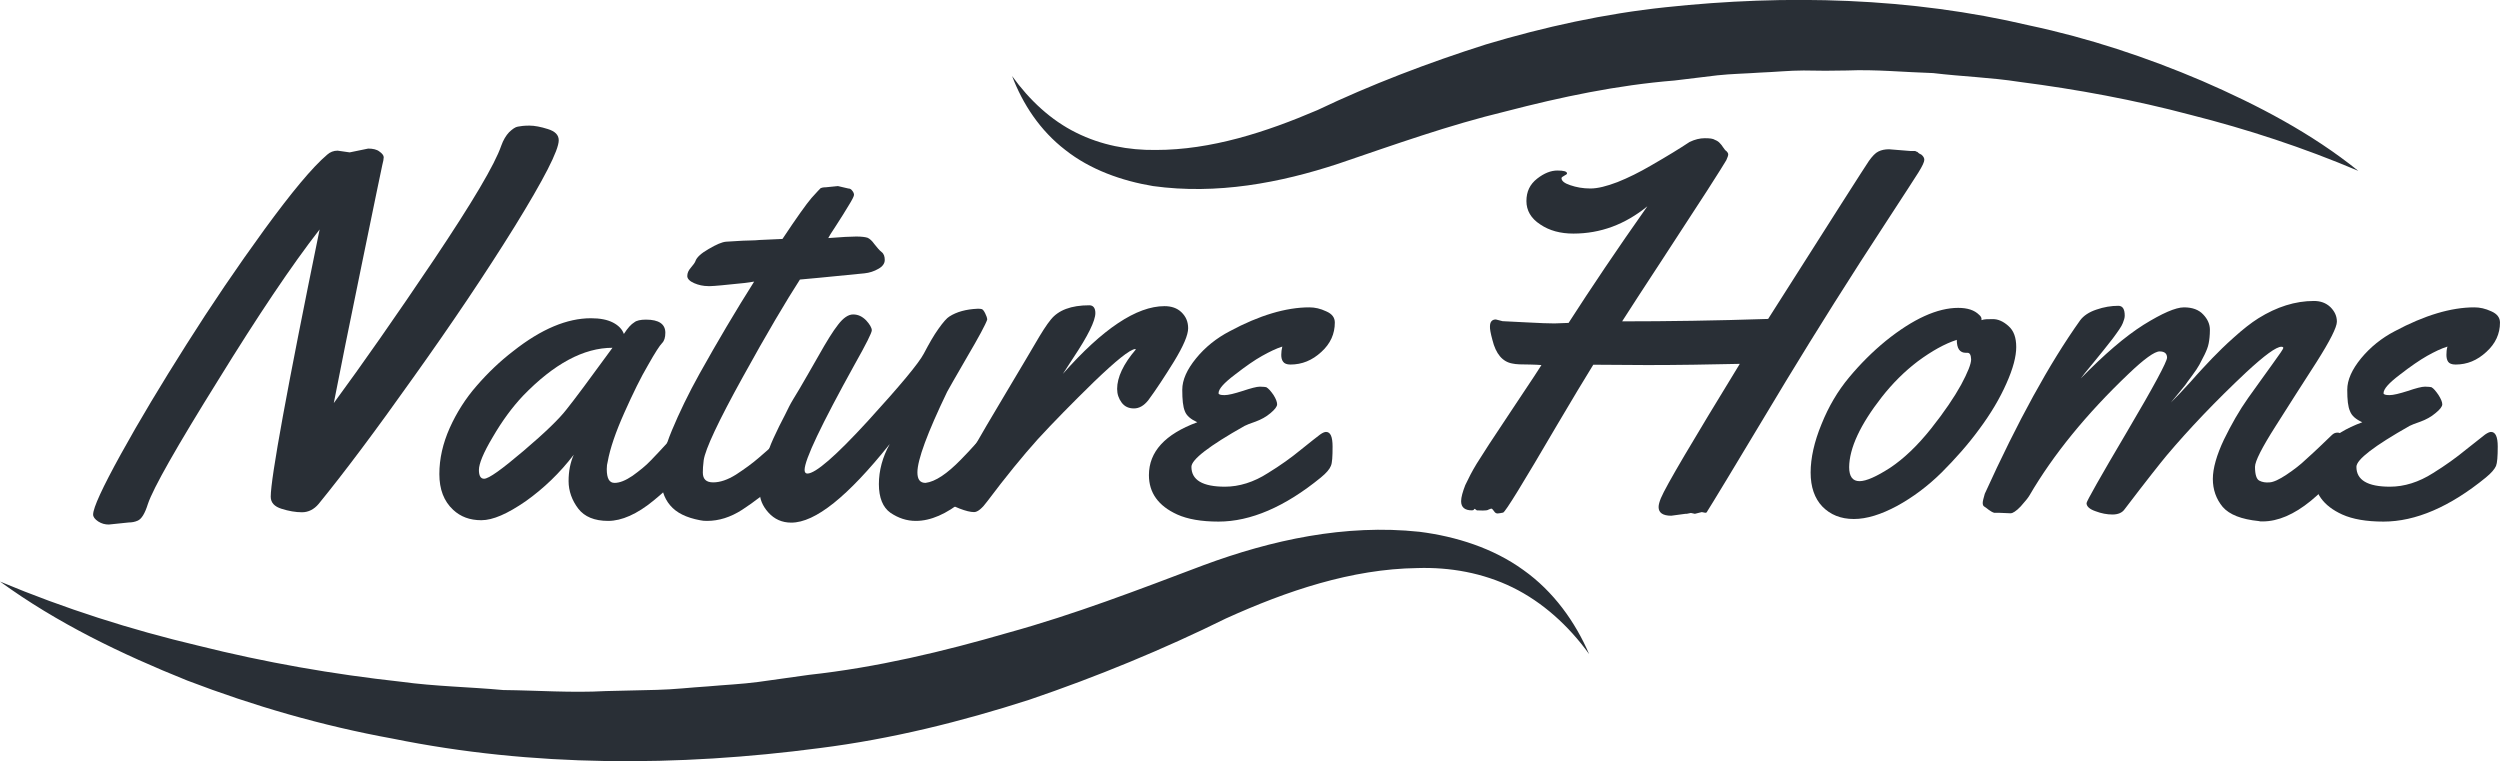 <svg width="144.701" height="44.063" viewBox="0 0 144.701 44.063" fill="none" xmlns="http://www.w3.org/2000/svg" xmlns:xlink="http://www.w3.org/1999/xlink">
	<desc>
		Nature Home
	</desc>
	<defs/>
	<path d="M20.24 8.82L21.31 8.6C21.58 8.6 21.81 8.65 21.96 8.77C22.12 8.88 22.21 9 22.21 9.1C22.21 9.2 22.18 9.35 22.13 9.54C22.09 9.72 21.69 11.64 20.95 15.25C20.21 18.86 19.66 21.56 19.32 23.33C20.98 21.07 22.92 18.3 25.13 15.01C27.34 11.71 28.64 9.52 29.01 8.44C29.13 8.1 29.29 7.84 29.47 7.65C29.66 7.47 29.83 7.35 29.97 7.33C30.11 7.3 30.34 7.27 30.64 7.27C30.94 7.27 31.3 7.34 31.71 7.47C32.13 7.6 32.34 7.81 32.34 8.12C32.34 8.7 31.48 10.37 29.79 13.11C28.09 15.85 26.13 18.76 23.93 21.84C21.74 24.93 19.91 27.37 18.44 29.17C18.18 29.48 17.85 29.65 17.48 29.65C17.11 29.65 16.71 29.58 16.3 29.45C15.88 29.32 15.67 29.09 15.67 28.75C15.67 27.68 16.61 22.51 18.5 13.28C16.88 15.36 14.93 18.27 12.63 22C10.23 25.85 8.87 28.25 8.56 29.17C8.39 29.72 8.19 30.05 7.96 30.14C7.8 30.21 7.63 30.24 7.46 30.24L6.3 30.36C6.08 30.36 5.88 30.31 5.68 30.18C5.49 30.05 5.39 29.92 5.39 29.78C5.39 29.39 5.93 28.22 7 26.28C8.07 24.34 9.34 22.23 10.79 19.94C12.23 17.66 13.73 15.45 15.3 13.29C16.87 11.14 18.08 9.68 18.94 8.95C19.11 8.8 19.31 8.72 19.54 8.72L20.24 8.82Z" fill="#292F36" fill-opacity="1" fill-rule="nonzero"/>
	<path d="M37.39 18.5C38.14 18.5 38.51 18.76 38.51 19.26C38.51 19.53 38.45 19.73 38.32 19.86C38.19 19.99 37.92 20.4 37.51 21.13C37.09 21.84 36.64 22.76 36.14 23.88C35.64 25 35.31 25.95 35.17 26.74C35.14 26.84 35.12 26.97 35.12 27.15C35.12 27.7 35.27 27.95 35.57 27.95C35.87 27.95 36.21 27.81 36.61 27.54C37.01 27.25 37.37 26.97 37.68 26.64C37.99 26.32 38.29 26 38.59 25.67C38.89 25.34 39.06 25.14 39.12 25.1C39.18 25.05 39.26 25.03 39.38 25.03C39.56 25.03 39.68 25.17 39.72 25.45C39.76 25.74 39.78 26.03 39.78 26.34C39.78 26.65 39.75 26.85 39.69 26.97C39.41 27.52 38.79 28.19 37.82 28.98C36.87 29.76 35.98 30.15 35.2 30.15C34.41 30.15 33.83 29.91 33.47 29.44C33.11 28.97 32.91 28.42 32.91 27.85C32.91 27.27 33.01 26.77 33.21 26.32C32.4 27.38 31.47 28.27 30.43 29.01C29.37 29.74 28.53 30.11 27.86 30.11C27.19 30.11 26.66 29.91 26.23 29.51C25.69 29.01 25.43 28.32 25.43 27.44C25.43 26.55 25.63 25.67 26.03 24.77C26.43 23.88 26.95 23.06 27.59 22.33C28.23 21.59 28.94 20.91 29.71 20.32C31.33 19.04 32.83 18.42 34.2 18.42C34.73 18.42 35.15 18.5 35.48 18.67C35.81 18.84 36.02 19.07 36.11 19.33C36.34 18.97 36.54 18.76 36.71 18.66C36.84 18.55 37.08 18.5 37.39 18.5ZM35.45 20.13C33.78 20.13 32.06 21.06 30.27 22.91C29.64 23.58 29.06 24.37 28.52 25.3C27.97 26.22 27.72 26.85 27.72 27.2C27.72 27.54 27.82 27.71 28.02 27.71C28.29 27.71 29.04 27.17 30.3 26.1C31.56 25.03 32.38 24.23 32.78 23.71C33.24 23.14 34.13 21.94 35.45 20.13Z" fill="#292F36" fill-opacity="1" fill-rule="nonzero"/>
	<path d="M48.5 10.77L49.1 10.91C49.19 10.91 49.27 10.95 49.33 11.04C49.4 11.12 49.43 11.21 49.43 11.28C49.43 11.35 49.33 11.56 49.11 11.91C48.9 12.25 48.67 12.64 48.39 13.06C48.1 13.49 47.96 13.73 47.94 13.78C48.7 13.72 49.24 13.69 49.56 13.69C49.87 13.69 50.08 13.72 50.21 13.76C50.33 13.81 50.47 13.93 50.61 14.13C50.77 14.33 50.9 14.49 51.03 14.59C51.16 14.69 51.21 14.85 51.21 15.05C51.21 15.25 51.08 15.43 50.84 15.56C50.6 15.7 50.33 15.79 50.04 15.82C47.77 16.05 46.53 16.16 46.3 16.18C45.52 17.39 44.4 19.27 42.99 21.83C41.58 24.38 40.82 26 40.73 26.64C40.69 26.94 40.68 27.17 40.68 27.35C40.68 27.74 40.88 27.92 41.28 27.92C41.68 27.92 42.12 27.77 42.6 27.47C43.09 27.15 43.55 26.82 43.95 26.47C45.05 25.5 45.63 25 45.7 25C45.96 25 46.09 25.44 46.09 26.31C46.09 26.78 45.87 27.21 45.43 27.59C44.45 28.44 43.62 29.08 42.95 29.51C42.28 29.94 41.61 30.15 40.92 30.15C40.78 30.15 40.63 30.14 40.51 30.11C39.72 29.96 39.15 29.68 38.79 29.25C38.42 28.82 38.25 28.25 38.25 27.54C38.25 26.82 38.46 25.94 38.89 24.91C39.32 23.88 39.85 22.78 40.49 21.63C41.55 19.73 42.6 17.96 43.65 16.3L43.09 16.38C41.96 16.5 41.31 16.56 41.12 16.56L40.99 16.56C40.71 16.56 40.43 16.5 40.18 16.39C39.92 16.28 39.78 16.13 39.78 15.98C39.78 15.8 39.85 15.65 39.99 15.49C40.13 15.33 40.22 15.2 40.25 15.12C40.32 14.9 40.58 14.66 41.02 14.41C41.46 14.15 41.79 14.01 42.02 13.99C42.25 13.98 42.46 13.96 42.68 13.95C42.89 13.93 43.12 13.93 43.38 13.92C43.63 13.91 43.83 13.91 43.97 13.89L45.29 13.83C46.1 12.61 46.67 11.81 46.97 11.46C47.29 11.11 47.46 10.92 47.5 10.89C47.54 10.87 47.64 10.84 47.8 10.84L48.5 10.77Z" fill="#292F36" fill-opacity="1" fill-rule="nonzero"/>
	<path d="M57.28 25.03C57.46 25.03 57.58 25.17 57.62 25.45C57.66 25.74 57.68 26.02 57.68 26.34C57.68 26.65 57.65 26.85 57.59 26.97C57.31 27.51 56.69 28.18 55.74 28.97C54.78 29.75 53.87 30.15 53.01 30.15C52.48 30.15 52 29.99 51.54 29.68C51.1 29.37 50.87 28.81 50.87 28.02C50.87 27.24 51.08 26.45 51.5 25.7C49.07 28.74 47.19 30.25 45.8 30.25C45.26 30.25 44.82 30.05 44.47 29.66C44.13 29.28 43.97 28.88 43.97 28.45C43.97 28.04 44.03 27.61 44.15 27.17C44.26 26.72 44.39 26.32 44.52 25.97C44.65 25.61 44.85 25.18 45.1 24.67C45.36 24.16 45.56 23.78 45.67 23.54C45.79 23.3 46 22.96 46.29 22.48C46.57 22.01 46.93 21.37 47.39 20.57C47.84 19.77 48.21 19.17 48.51 18.79C48.81 18.4 49.1 18.2 49.38 18.2C49.67 18.2 49.91 18.32 50.13 18.54C50.34 18.77 50.46 18.97 50.46 19.12C50.46 19.26 50.13 19.92 49.47 21.09C47.54 24.58 46.57 26.61 46.57 27.2C46.57 27.34 46.63 27.41 46.73 27.41C47.2 27.41 48.37 26.4 50.23 24.37C52.08 22.34 53.17 21.04 53.47 20.47C53.77 19.9 54.04 19.42 54.32 19.03C54.59 18.65 54.81 18.4 54.95 18.32C55.37 18.05 55.91 17.9 56.58 17.87C56.69 17.87 56.76 17.87 56.82 17.89C56.88 17.9 56.95 17.99 57.02 18.13C57.09 18.27 57.14 18.4 57.14 18.5C57.05 18.77 56.66 19.5 55.96 20.69C55.28 21.87 54.89 22.54 54.82 22.68C53.67 25.07 53.1 26.62 53.1 27.34C53.1 27.75 53.25 27.95 53.57 27.95C54.14 27.88 54.82 27.42 55.62 26.6C55.92 26.3 56.21 25.98 56.49 25.67C56.78 25.35 56.96 25.17 57.02 25.13C57.09 25.05 57.18 25.03 57.28 25.03Z" fill="#292F36" fill-opacity="1" fill-rule="nonzero"/>
	<path d="M61.52 21.64C63.82 19.03 65.79 17.72 67.4 17.72C67.8 17.72 68.13 17.83 68.38 18.07C68.64 18.32 68.77 18.62 68.77 19C68.77 19.39 68.5 20.02 67.96 20.91C67.41 21.8 66.91 22.56 66.46 23.17C66.21 23.48 65.94 23.64 65.63 23.64C65.33 23.64 65.09 23.53 64.92 23.3C64.75 23.07 64.66 22.81 64.66 22.51C64.66 21.84 65.02 21.07 65.74 20.23L65.71 20.2C65.39 20.23 64.6 20.87 63.32 22.1C62.05 23.34 60.96 24.45 60.06 25.43C59.18 26.41 58.21 27.6 57.15 29.01C56.85 29.42 56.59 29.64 56.38 29.64C56.17 29.64 55.89 29.57 55.55 29.44C55.21 29.31 55 29.21 54.92 29.15C54.85 29.09 54.81 28.99 54.81 28.85C54.81 28.72 54.85 28.55 54.92 28.38C55 28.19 55.15 27.94 55.35 27.61C55.55 27.28 55.88 26.74 56.31 26C56.74 25.25 57.39 24.13 58.29 22.63C59.19 21.13 59.72 20.22 59.91 19.9C60.28 19.26 60.58 18.79 60.82 18.5C61.26 17.95 62 17.67 63.05 17.67C63.27 17.67 63.4 17.82 63.4 18.12C63.4 18.57 62.97 19.44 62.13 20.7L61.52 21.64Z" fill="#292F36" fill-opacity="1" fill-rule="nonzero"/>
	<path d="M77.26 18.67C77.26 19.32 77.01 19.89 76.48 20.37C75.95 20.86 75.36 21.1 74.69 21.1C74.48 21.1 74.34 21.04 74.27 20.94C74.19 20.84 74.16 20.7 74.16 20.54C74.16 20.39 74.18 20.22 74.22 20.06C73.87 20.17 73.48 20.36 73.05 20.6C72.62 20.84 72.1 21.2 71.47 21.69C70.84 22.17 70.53 22.51 70.53 22.76C70.53 22.83 70.64 22.87 70.87 22.87C71.1 22.87 71.45 22.78 71.92 22.63C72.4 22.47 72.74 22.38 72.92 22.38C73.11 22.38 73.24 22.4 73.29 22.41C73.42 22.48 73.55 22.63 73.71 22.86C73.85 23.08 73.92 23.27 73.92 23.4C73.92 23.53 73.79 23.7 73.54 23.91C73.28 24.13 73 24.28 72.68 24.4C72.35 24.51 72.14 24.6 72.04 24.65C69.98 25.81 68.96 26.6 68.96 27.02C68.96 27.78 69.6 28.17 70.9 28.17C71.72 28.17 72.57 27.91 73.39 27.38C74.11 26.94 74.75 26.48 75.32 26.01C75.89 25.55 76.25 25.27 76.41 25.15C76.56 25.04 76.68 25 76.75 25C77.01 25 77.13 25.28 77.13 25.85C77.13 26.42 77.11 26.8 77.03 26.97C76.96 27.15 76.78 27.37 76.45 27.64C74.37 29.34 72.38 30.19 70.53 30.19C69.53 30.19 68.74 30.05 68.14 29.78C67.04 29.28 66.5 28.52 66.5 27.5C66.5 26.15 67.43 25.13 69.3 24.44C68.93 24.27 68.68 24.07 68.58 23.8C68.47 23.54 68.43 23.13 68.43 22.56C68.43 21.99 68.7 21.39 69.23 20.74C69.75 20.1 70.41 19.57 71.18 19.17C72.89 18.25 74.44 17.79 75.78 17.79C76.11 17.79 76.42 17.86 76.76 18.02C77.11 18.17 77.26 18.39 77.26 18.67Z" fill="#292F36" fill-opacity="1" fill-rule="nonzero"/>
	<path d="M110.58 8.74L110.77 8.74C110.82 8.74 110.87 8.74 110.88 8.75C110.89 8.77 110.91 8.77 110.94 8.78C110.97 8.78 110.98 8.8 111.01 8.82C111.05 8.87 111.12 8.91 111.21 8.95C111.32 9.04 111.38 9.14 111.38 9.25C111.38 9.37 111.27 9.61 111.04 9.98C110.81 10.35 110.22 11.25 109.27 12.71C107.08 16.05 105.13 19.16 103.4 22.01C100.42 26.98 98.9 29.48 98.87 29.51C98.85 29.54 98.83 29.57 98.82 29.59C98.8 29.65 98.77 29.68 98.7 29.68L98.5 29.64L98.1 29.74L97.87 29.69L97.63 29.74L97.55 29.74L96.73 29.85C96.25 29.85 96 29.68 96 29.35C96 29.21 96.05 29.04 96.13 28.84C96.43 28.12 97.96 25.54 100.7 21.06C98.9 21.1 97.12 21.13 95.36 21.13L92.22 21.11C91.71 21.94 91 23.11 90.1 24.64C88.15 27.97 87.13 29.64 87 29.67C86.87 29.69 86.77 29.72 86.68 29.72C86.6 29.72 86.53 29.68 86.47 29.58C86.4 29.49 86.36 29.44 86.33 29.44C86.3 29.44 86.26 29.45 86.17 29.49C86.1 29.54 85.98 29.55 85.83 29.55L85.48 29.54L85.36 29.45C85.34 29.45 85.33 29.47 85.31 29.49C85.3 29.52 85.26 29.54 85.2 29.54C84.79 29.54 84.57 29.37 84.57 29.01C84.57 28.78 84.66 28.47 84.81 28.08C84.99 27.7 85.2 27.28 85.47 26.84C85.74 26.4 86.43 25.33 87.55 23.66C88.67 21.99 89.22 21.14 89.22 21.13C89.04 21.11 88.83 21.11 88.58 21.1C88.08 21.1 87.74 21.09 87.53 21.04C86.97 20.94 86.58 20.49 86.38 19.67C86.27 19.27 86.23 19.02 86.24 18.89C86.24 18.63 86.36 18.49 86.58 18.49L86.97 18.59C87.17 18.6 87.63 18.62 88.37 18.66C89.11 18.7 89.64 18.72 89.97 18.72L90.79 18.69C92.07 16.7 93.58 14.45 95.35 11.94C94.06 12.99 92.64 13.52 91.07 13.52C90.32 13.52 89.68 13.35 89.15 12.99C88.61 12.64 88.35 12.18 88.35 11.64C88.35 11.09 88.55 10.67 88.97 10.34C89.38 10.02 89.77 9.87 90.14 9.87C90.51 9.87 90.7 9.92 90.7 10.04C90.7 10.08 90.64 10.12 90.54 10.17C90.44 10.22 90.38 10.27 90.38 10.31C90.38 10.47 90.55 10.61 90.89 10.72C91.24 10.84 91.62 10.91 92.05 10.91C92.48 10.91 92.99 10.78 93.62 10.54C94.25 10.29 94.89 9.97 95.56 9.58C96.5 9.04 97.25 8.58 97.79 8.22C98.1 8.07 98.39 8 98.67 8C98.96 8 99.15 8.02 99.27 8.1C99.4 8.15 99.49 8.22 99.54 8.28C99.6 8.34 99.67 8.42 99.73 8.52C99.8 8.62 99.86 8.71 99.93 8.75C99.99 8.81 100.03 8.87 100.03 8.94C100.03 9.01 99.99 9.11 99.92 9.27C99.84 9.41 99.47 10.01 98.8 11.05C98.13 12.09 97.26 13.42 96.21 15.03C95.15 16.65 94.38 17.83 93.89 18.6C96.5 18.6 99.32 18.56 102.34 18.46C106.03 12.65 107.97 9.61 108.17 9.32C108.37 9.04 108.55 8.85 108.72 8.77C108.9 8.68 109.1 8.64 109.34 8.64L110.58 8.74Z" fill="#292F36" fill-opacity="1" fill-rule="nonzero"/>
	<path d="M115.35 18.47C115.65 18.47 115.95 18.6 116.25 18.87C116.56 19.14 116.7 19.54 116.7 20.09C116.7 20.63 116.52 21.33 116.13 22.2C115.75 23.06 115.23 23.94 114.56 24.84C113.91 25.73 113.16 26.57 112.38 27.35C111.58 28.14 110.72 28.78 109.81 29.28C108.88 29.78 108.05 30.04 107.3 30.04C106.54 30.04 105.94 29.79 105.48 29.32C105.03 28.85 104.8 28.19 104.8 27.35C104.8 26.51 105.01 25.57 105.43 24.55C105.84 23.53 106.37 22.63 107.03 21.84C107.68 21.06 108.38 20.36 109.15 19.73C110.74 18.45 112.14 17.82 113.34 17.82C113.88 17.82 114.28 17.95 114.55 18.22C114.65 18.3 114.69 18.39 114.69 18.45L114.69 18.53C114.85 18.47 115.06 18.47 115.35 18.47ZM113.88 20.42L113.78 20.42C113.43 20.42 113.26 20.17 113.26 19.67C112.55 19.9 111.81 20.32 111.02 20.9C110.24 21.49 109.54 22.19 108.92 22.98C107.67 24.58 107.04 25.94 107.03 27.04C107.03 27.58 107.23 27.85 107.63 27.85C108.02 27.85 108.62 27.58 109.41 27.07C110.19 26.55 110.98 25.8 111.77 24.81C112.54 23.84 113.12 22.98 113.51 22.27C113.89 21.56 114.09 21.07 114.09 20.8C114.08 20.54 114.01 20.42 113.88 20.42Z" fill="#292F36" fill-opacity="1" fill-rule="nonzero"/>
	<path d="M116.39 29.71L115.68 29.68L115.42 29.68C115.32 29.65 115.22 29.59 115.11 29.51C114.99 29.42 114.91 29.35 114.85 29.32C114.79 29.29 114.76 29.21 114.76 29.11C114.76 29.01 114.81 28.82 114.88 28.58C116.78 24.4 118.62 21.04 120.4 18.54C120.6 18.27 120.92 18.06 121.34 17.92C121.77 17.77 122.2 17.7 122.61 17.7C122.86 17.7 122.98 17.89 122.98 18.27C122.98 18.39 122.94 18.53 122.87 18.7C122.8 18.89 122.6 19.17 122.29 19.59C121.97 20 121.6 20.47 121.17 20.99C120.74 21.5 120.5 21.81 120.44 21.9C121.79 20.52 122.98 19.49 124.07 18.8C125.15 18.13 125.93 17.79 126.41 17.79C126.9 17.79 127.27 17.93 127.52 18.2C127.78 18.47 127.91 18.77 127.91 19.09C127.91 19.4 127.88 19.67 127.84 19.87C127.8 20.09 127.71 20.3 127.6 20.53C127.48 20.76 127.38 20.96 127.3 21.11C127.21 21.27 127.07 21.49 126.88 21.74C126.68 22 126.55 22.19 126.48 22.29C126.41 22.38 126.25 22.57 126.03 22.84C125.8 23.11 125.67 23.27 125.65 23.3C125.93 23.03 126.31 22.63 126.8 22.09C127.28 21.54 127.7 21.1 128.04 20.74C128.38 20.39 128.8 19.97 129.31 19.52C129.82 19.06 130.29 18.69 130.72 18.42C131.78 17.76 132.85 17.42 133.93 17.42C134.31 17.42 134.62 17.53 134.88 17.77C135.13 18.02 135.26 18.29 135.26 18.62C135.26 18.94 134.86 19.73 134.08 20.96C133.29 22.19 132.49 23.43 131.71 24.67C130.92 25.91 130.52 26.7 130.52 27.02C130.52 27.47 130.61 27.74 130.77 27.82C130.94 27.91 131.14 27.94 131.36 27.92C131.59 27.91 131.93 27.75 132.35 27.47C132.78 27.18 133.15 26.9 133.48 26.58C134.02 26.1 134.5 25.63 134.98 25.17C135.08 25.08 135.17 25.04 135.3 25.04C135.49 25.04 135.6 25.18 135.65 25.47C135.69 25.75 135.7 26.04 135.7 26.35C135.7 26.67 135.67 26.87 135.62 26.98C135.33 27.52 134.7 28.19 133.75 28.99C132.78 29.78 131.85 30.18 130.96 30.18C130.85 30.18 130.78 30.18 130.74 30.16C129.74 30.06 129.04 29.79 128.65 29.34C128.27 28.88 128.08 28.34 128.08 27.72C128.08 27.11 128.3 26.34 128.72 25.45C129.15 24.57 129.61 23.76 130.12 23.04C130.64 22.33 131.09 21.67 131.52 21.09C131.95 20.5 132.16 20.19 132.16 20.14C132.16 20.1 132.12 20.07 132.05 20.07C131.75 20.07 131.08 20.56 130.02 21.54C128.24 23.21 126.7 24.83 125.4 26.37C125.06 26.78 124.24 27.81 122.97 29.48C122.83 29.68 122.59 29.78 122.27 29.78C121.96 29.78 121.63 29.72 121.29 29.59C120.94 29.47 120.77 29.31 120.77 29.12C120.77 29.02 121.54 27.65 123.1 25.01C124.66 22.37 125.43 20.93 125.43 20.7C125.43 20.46 125.28 20.34 125 20.34C124.71 20.34 124.11 20.77 123.21 21.63C120.74 23.98 118.83 26.34 117.47 28.67C117.39 28.81 117.22 29.02 116.96 29.31C116.7 29.59 116.48 29.71 116.39 29.71Z" fill="#292F36" fill-opacity="1" fill-rule="nonzero"/>
	<path d="M144.7 18.67C144.7 19.32 144.44 19.89 143.91 20.37C143.38 20.86 142.8 21.1 142.13 21.1C141.91 21.1 141.77 21.04 141.7 20.94C141.63 20.84 141.6 20.7 141.6 20.54C141.6 20.39 141.61 20.22 141.66 20.06C141.3 20.17 140.91 20.36 140.48 20.6C140.06 20.84 139.53 21.2 138.9 21.69C138.27 22.17 137.96 22.51 137.96 22.76C137.96 22.83 138.07 22.87 138.3 22.87C138.53 22.87 138.89 22.78 139.36 22.63C139.83 22.47 140.17 22.38 140.36 22.38C140.54 22.38 140.67 22.4 140.73 22.41C140.86 22.48 140.98 22.63 141.14 22.86C141.28 23.08 141.36 23.27 141.36 23.4C141.36 23.53 141.23 23.7 140.97 23.91C140.71 24.13 140.43 24.28 140.11 24.4C139.78 24.51 139.57 24.6 139.47 24.65C137.42 25.81 136.39 26.6 136.39 27.02C136.39 27.78 137.03 28.17 138.33 28.17C139.16 28.17 140 27.91 140.83 27.38C141.54 26.94 142.18 26.48 142.75 26.01C143.33 25.55 143.68 25.27 143.84 25.15C144 25.04 144.11 25 144.18 25C144.44 25 144.57 25.28 144.57 25.85C144.57 26.42 144.54 26.8 144.47 26.97C144.39 27.15 144.21 27.37 143.88 27.64C141.8 29.34 139.81 30.19 137.96 30.19C136.96 30.19 136.17 30.05 135.57 29.78C134.47 29.28 133.93 28.52 133.93 27.5C133.93 26.15 134.86 25.13 136.73 24.44C136.36 24.27 136.12 24.07 136.02 23.8C135.9 23.54 135.86 23.13 135.86 22.56C135.86 21.99 136.13 21.39 136.66 20.74C137.19 20.1 137.84 19.57 138.61 19.17C140.33 18.25 141.87 17.79 143.21 17.79C143.54 17.79 143.85 17.86 144.2 18.02C144.54 18.17 144.7 18.39 144.7 18.67Z" fill="#292F36" fill-opacity="1" fill-rule="nonzero"/>
	<path d="M0 33.66C3.75 35.23 7.58 36.45 11.47 37.37C15.34 38.34 19.28 39.03 23.22 39.46C25.19 39.73 27.17 39.76 29.13 39.94C31.11 39.96 33.08 40.11 35.05 40L38.01 39.93C38.99 39.91 39.98 39.79 40.96 39.73C41.95 39.64 42.93 39.6 43.9 39.47L46.83 39.06C50.75 38.63 54.57 37.72 58.36 36.62C62.2 35.56 65.83 34.16 69.67 32.71C73.59 31.26 77.85 30.32 82.16 30.78C84.29 31.05 86.43 31.73 88.17 32.99C89.92 34.23 91.18 36 91.98 37.86C90.78 36.2 89.28 34.85 87.55 34C85.83 33.16 83.93 32.82 82.04 32.88C78.23 32.93 74.48 34.2 70.95 35.8C67.37 37.57 63.49 39.17 59.58 40.5C55.64 41.77 51.57 42.78 47.44 43.3C39.24 44.38 30.83 44.4 22.72 42.75C18.65 42.01 14.68 40.86 10.84 39.39C7.03 37.86 3.31 36.07 0 33.66Z" fill="#292F36" fill-opacity="1" fill-rule="nonzero"/>
	<path d="M136.5 9.89C133.32 8.54 130.08 7.48 126.8 6.65C123.53 5.78 120.22 5.17 116.89 4.74C115.23 4.48 113.55 4.43 111.89 4.23C110.22 4.18 108.57 4.01 106.9 4.08C106.07 4.1 105.23 4.1 104.4 4.08C103.57 4.08 102.73 4.17 101.9 4.2C101.07 4.26 100.23 4.27 99.4 4.36L96.92 4.66C93.59 4.93 90.37 5.61 87.14 6.45C83.87 7.24 80.77 8.35 77.48 9.47C74.09 10.59 70.42 11.28 66.74 10.77C64.93 10.47 63.1 9.82 61.66 8.68C60.19 7.55 59.19 6.01 58.58 4.4C59.59 5.81 60.85 6.97 62.29 7.68C63.73 8.4 65.31 8.7 66.9 8.68C70.1 8.68 73.27 7.65 76.26 6.37C79.32 4.91 82.67 3.63 86.01 2.57C89.38 1.56 92.89 0.79 96.4 0.42C103.41 -0.33 110.58 -0.15 117.45 1.47C120.89 2.2 124.24 3.31 127.45 4.68C130.68 6.08 133.79 7.71 136.5 9.89Z" fill="#292F36" fill-opacity="1" fill-rule="nonzero"/>
</svg>
